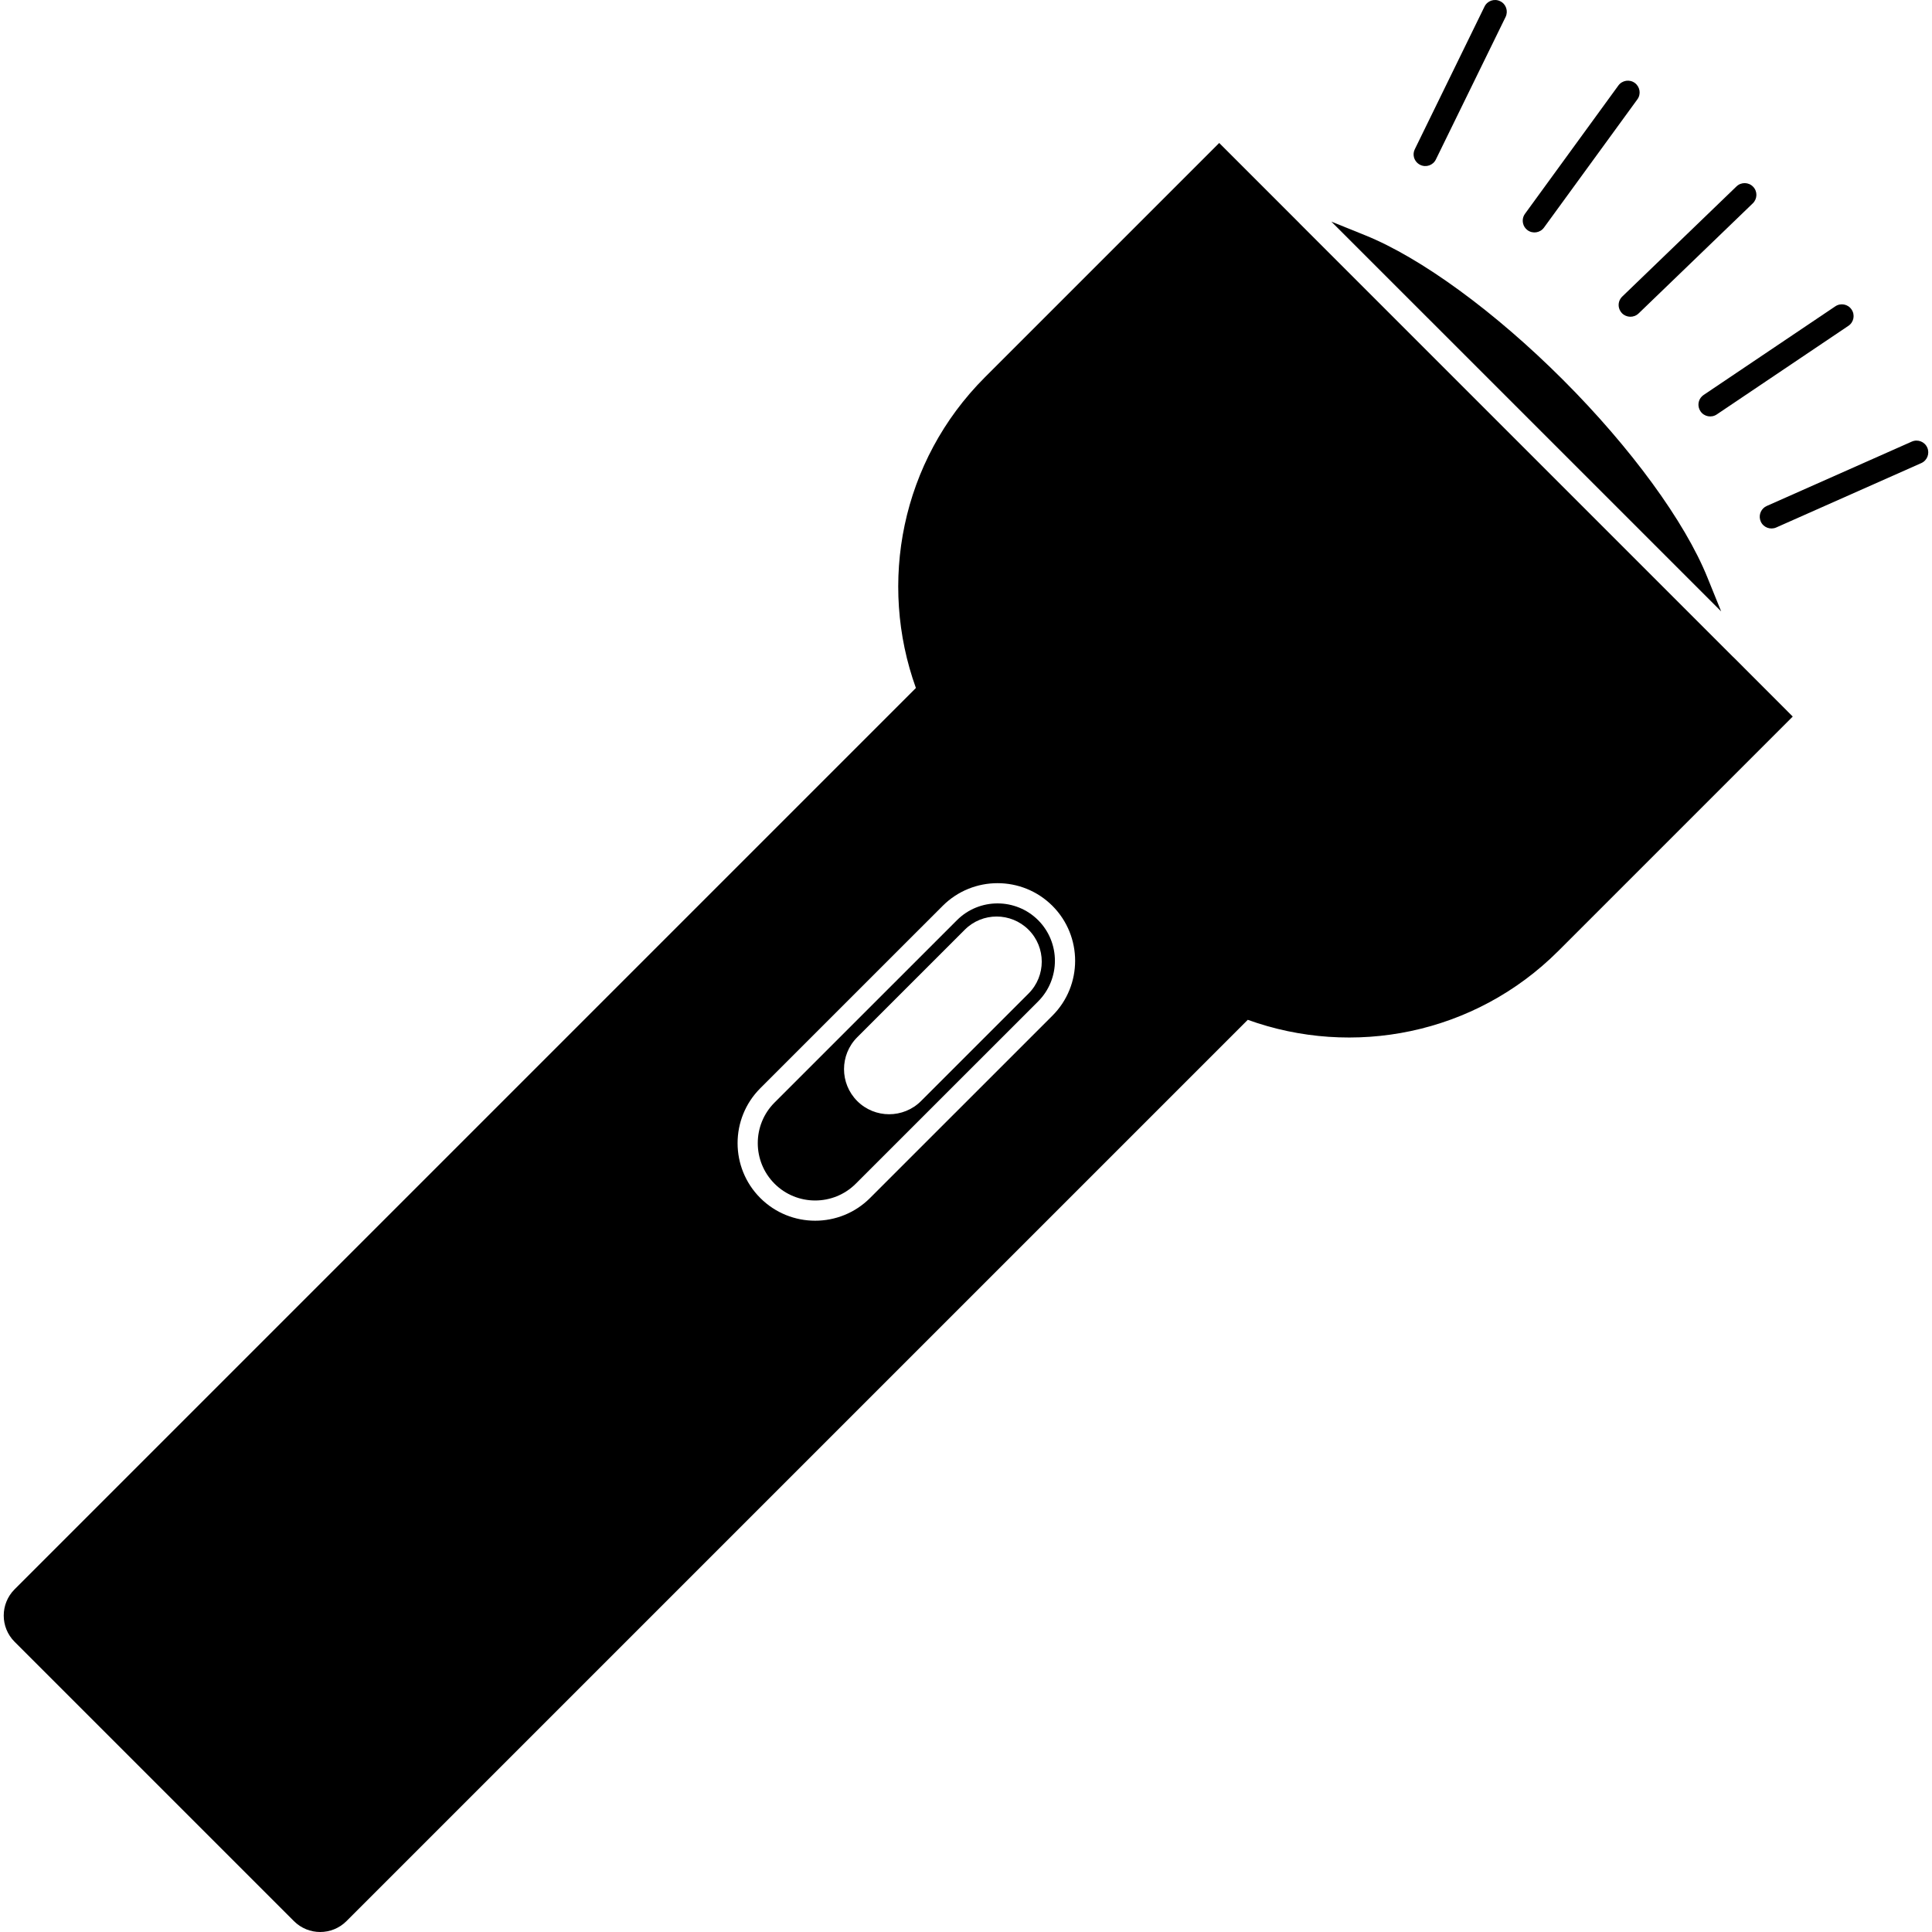 <svg enable-background="new 0 0 445.786 445.786" height="445.786" viewBox="0 0 445.786 445.786" width="445.786" xmlns="http://www.w3.org/2000/svg"><path d="m220.804 212.325-42.082 42.073c-5.167 5.161-5.167 13.565 0 18.73 5.166 5.16 13.571 5.16 18.737 0l42.087-42.074c5.151-5.165 5.151-13.561 0-18.729-5.174-5.166-13.578-5.166-18.742 0zm16.523 16.919-24.813 24.811c-4.062 4.059-10.657 4.059-14.719 0-4.062-4.071-4.062-10.66 0-14.721l24.812-24.807c4.061-4.069 10.648-4.06 14.72 0 4.06 4.068 4.06 10.656 0 14.717z"/><path d="m399.94 151.626-100.068-100.066.013-.005-18.568-18.564-54.068 54.066c-19.385 19.387-24.635 47.5-15.916 71.688l-207.969 207.972c-3.338 3.349-3.338 8.761 0 12.104l64.462 64.461c3.35 3.343 8.764 3.338 12.112 0l207.972-207.97c24.181 8.732 52.29 3.475 71.684-15.914l54.06-54.062-13.708-13.724zm-157.102 82.723-42.085 42.075c-6.98 6.987-18.34 6.987-25.327 0-6.985-6.983-6.979-18.338 0-25.324l42.083-42.08c6.981-6.982 18.342-6.988 25.33 0 6.98 6.992 6.98 18.347-.001 25.329z"/><path d="m393.979 133.279c-5.197-12.908-17.663-29.976-33.344-45.65-15.674-15.678-32.744-28.145-45.654-33.349l-7.787-3.144 89.945 89.938z"/><path d="m327.691 38.039c1.349.662 2.978.102 3.622-1.248l16.089-32.887c.65-1.352.099-2.977-1.254-3.625-1.346-.663-2.966-.101-3.615 1.245l-16.076 32.896c-.298.594-.358 1.245-.21 1.838.191.751.7 1.416 1.444 1.781z"/><path d="m352.46 53.114c1.213.878 2.914.615 3.796-.602l21.554-29.595c.877-1.198.607-2.903-.603-3.784-1.201-.878-2.899-.616-3.786.595l-21.549 29.602c-.49.673-.621 1.502-.436 2.246.137.602.497 1.144 1.024 1.538z"/><path d="m373.563 71.032c.114.448.341.867.673 1.223 1.046 1.075 2.76 1.113 3.848.071l26.353-25.407c1.078-1.04 1.116-2.766.076-3.83-1.037-1.084-2.756-1.117-3.839-.074l-26.354 25.407c-.733.701-.984 1.696-.757 2.61z"/><path d="m391.979 94.033c.08.298.197.588.383.859.832 1.242 2.518 1.573 3.765.733l30.368-20.44c1.255-.835 1.577-2.528.733-3.768-.826-1.242-2.512-1.574-3.754-.733l-30.379 20.446c-.976.657-1.392 1.828-1.116 2.903z"/><path d="m444.694 103.273c-.607-1.371-2.209-1.984-3.577-1.376l-33.469 14.854c-1.219.542-1.839 1.872-1.53 3.127.042.15.088.301.153.451.594 1.368 2.209 1.984 3.577 1.379l33.468-14.854c1.369-.61 1.98-2.208 1.378-3.581z"/></svg>
